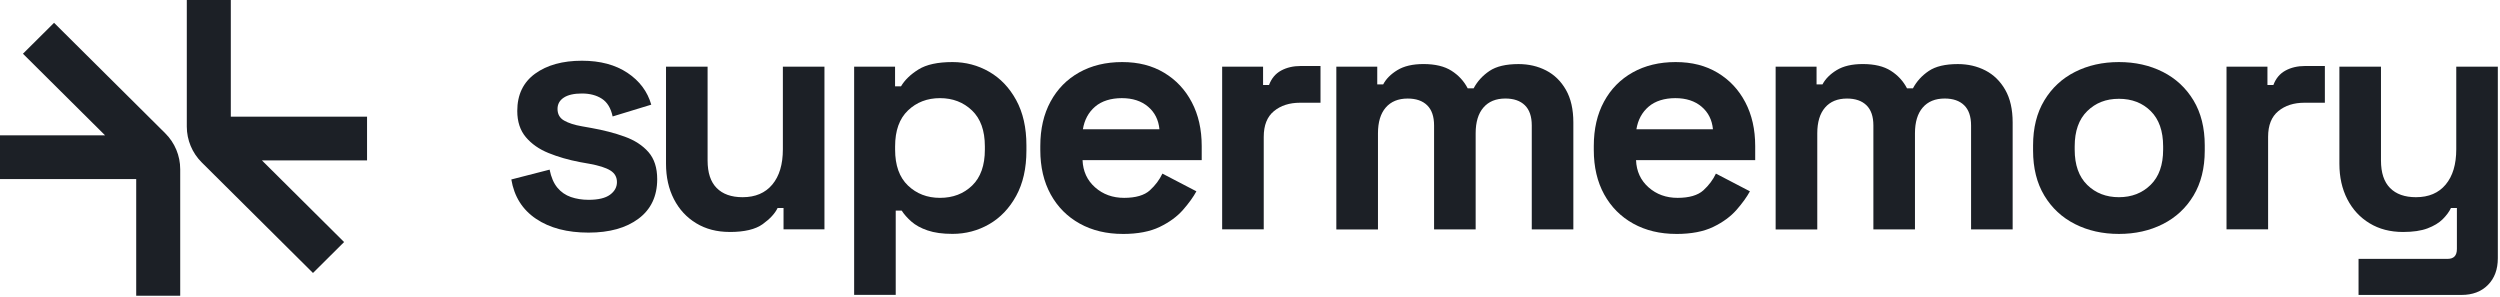 <svg width="1138" height="135" viewBox="0 0 1138 135" fill="none" xmlns="http://www.w3.org/2000/svg">
<path d="M267.914 105.886C258.2 105.886 250.229 103.796 244.024 99.616C237.808 95.436 234.055 89.466 232.753 81.695L250.183 77.215C250.88 80.702 252.065 83.439 253.715 85.425C255.365 87.422 257.422 88.831 259.873 89.686C262.325 90.528 265.009 90.956 267.914 90.956C272.318 90.956 275.571 90.182 277.675 88.646C279.778 87.099 280.835 85.194 280.835 82.896C280.835 80.598 279.836 78.843 277.826 77.596C275.815 76.349 272.62 75.332 268.205 74.536L263.998 73.785C258.793 72.792 254.029 71.418 249.729 69.674C245.419 67.931 241.968 65.517 239.365 62.434C236.762 59.351 235.461 55.368 235.461 50.495C235.461 43.128 238.168 37.481 243.571 33.544C248.986 29.618 256.085 27.643 264.905 27.643C273.213 27.643 280.126 29.491 285.634 33.163C291.142 36.846 294.744 41.673 296.452 47.643L278.871 53.012C278.07 49.236 276.443 46.546 273.991 44.952C271.539 43.359 268.507 42.562 264.905 42.562C261.303 42.562 258.537 43.185 256.643 44.432C254.737 45.68 253.785 47.4 253.785 49.583C253.785 51.973 254.784 53.739 256.794 54.883C258.793 56.026 261.5 56.903 264.905 57.492L269.111 58.243C274.723 59.236 279.801 60.552 284.356 62.203C288.911 63.843 292.513 66.187 295.174 69.224C297.823 72.261 299.159 76.372 299.159 81.545C299.159 89.304 296.324 95.309 290.665 99.535C285.007 103.773 277.419 105.886 267.903 105.886H267.914Z" fill="#1C2026"/>
<path d="M332.159 105.585C326.35 105.585 321.272 104.269 316.914 101.624C312.557 98.992 309.176 95.331 306.77 90.654C304.365 85.978 303.168 80.597 303.168 74.535V30.344H322.097V73.045C322.097 78.623 323.468 82.802 326.233 85.585C328.987 88.368 332.915 89.765 338.027 89.765C343.837 89.765 348.345 87.849 351.552 84.015C354.759 80.181 356.363 74.835 356.363 67.965V30.344H375.291V104.396H356.665V94.696H353.958C352.761 97.19 350.507 99.627 347.195 102.017C343.895 104.407 338.875 105.596 332.171 105.596L332.159 105.585Z" fill="#1C2026"/>
<path d="M388.805 134.255V30.343H407.431V39.303H410.138C411.835 36.417 414.496 33.853 418.098 31.613C421.7 29.373 426.859 28.253 433.575 28.253C439.583 28.253 445.148 29.719 450.249 32.652C455.362 35.585 459.464 39.892 462.566 45.562C465.669 51.232 467.226 58.102 467.226 66.162V68.552C467.226 76.612 465.669 83.483 462.566 89.152C459.464 94.822 455.35 99.129 450.249 102.062C445.137 104.995 439.583 106.461 433.575 106.461C429.067 106.461 425.29 105.942 422.234 104.891C419.179 103.852 416.727 102.501 414.868 100.861C413.008 99.221 411.533 97.558 410.441 95.861H407.733V134.232H388.805V134.255ZM427.87 90.064C433.784 90.064 438.665 88.194 442.522 84.464C446.38 80.734 448.309 75.284 448.309 68.113V66.624C448.309 59.453 446.357 54.003 442.453 50.273C438.548 46.544 433.691 44.673 427.882 44.673C422.072 44.673 417.215 46.544 413.311 50.273C409.406 54.003 407.454 59.453 407.454 66.624V68.113C407.454 75.284 409.406 80.734 413.311 84.464C417.215 88.194 422.072 90.064 427.882 90.064H427.87Z" fill="#1C2026"/>
<path d="M511.102 106.484C503.688 106.484 497.158 104.914 491.5 101.785C485.841 98.644 481.437 94.221 478.276 88.494C475.127 82.767 473.547 76.023 473.547 68.263V66.474C473.547 58.714 475.093 51.971 478.207 46.243C481.309 40.516 485.666 36.093 491.279 32.953C496.891 29.823 503.398 28.253 510.811 28.253C518.225 28.253 524.488 29.869 529.891 33.103C535.294 36.336 539.512 40.816 542.51 46.544C545.519 52.271 547.018 58.91 547.018 66.474V72.894H492.778C492.975 77.975 494.881 82.097 498.483 85.284C502.085 88.471 506.5 90.064 511.706 90.064C516.912 90.064 520.92 88.921 523.419 86.635C525.917 84.349 527.822 81.808 529.124 79.025L544.601 87.085C543.195 89.672 541.173 92.489 538.513 95.526C535.852 98.563 532.331 101.15 527.915 103.286C523.512 105.422 517.899 106.496 511.09 106.496L511.102 106.484ZM492.917 58.853H527.776C527.369 54.569 525.65 51.139 522.594 48.553C519.538 45.966 515.552 44.673 510.649 44.673C505.745 44.673 501.481 45.966 498.483 48.553C495.473 51.139 493.626 54.58 492.929 58.853H492.917Z" fill="#1C2026"/>
<path d="M556.324 104.396V30.344H574.95V38.704H577.658C578.762 35.714 580.586 33.531 583.142 32.134C585.699 30.737 588.673 30.044 592.078 30.044H601.095V46.764H591.776C586.965 46.764 583.014 48.034 579.912 50.575C576.81 53.115 575.253 57.018 575.253 62.295V104.396H556.324Z" fill="#1C2026"/>
<path d="M608.299 104.395V30.344H626.925V38.404H629.633C630.934 35.921 633.084 33.75 636.093 31.914C639.103 30.078 643.053 29.154 647.957 29.154C653.267 29.154 657.52 30.17 660.727 32.214C663.934 34.258 666.386 36.914 668.094 40.205H670.801C672.498 37.018 674.903 34.385 678.017 32.295C681.119 30.205 685.523 29.166 691.24 29.166C695.841 29.166 700.024 30.136 703.789 32.076C707.542 34.016 710.552 36.949 712.806 40.886C715.06 44.824 716.187 49.766 716.187 55.747V104.418H697.259V57.087C697.259 53.011 696.202 49.951 694.11 47.907C692.007 45.863 689.044 44.847 685.244 44.847C680.933 44.847 677.61 46.221 675.251 48.958C672.893 51.694 671.719 55.597 671.719 60.678V104.43H652.791V57.098C652.791 53.022 651.733 49.962 649.642 47.918C647.539 45.874 644.576 44.858 640.776 44.858C636.465 44.858 633.142 46.232 630.783 48.969C628.424 51.706 627.251 55.609 627.251 60.689V104.441H608.322L608.299 104.395Z" fill="#1C2026"/>
<path d="M763.05 106.484C755.637 106.484 749.106 104.914 743.448 101.785C737.789 98.644 733.385 94.221 730.224 88.494C727.076 82.767 725.495 76.023 725.495 68.263V66.474C725.495 58.714 727.041 51.971 730.155 46.243C733.257 40.516 737.615 36.093 743.227 32.953C748.839 29.823 755.346 28.253 762.759 28.253C770.173 28.253 776.436 29.869 781.839 33.103C787.242 36.336 791.46 40.816 794.458 46.544C797.467 52.271 798.966 58.91 798.966 66.474V72.894H744.726C744.923 77.975 746.829 82.097 750.431 85.284C754.033 88.471 758.449 90.064 763.654 90.064C768.86 90.064 772.868 88.921 775.378 86.635C777.876 84.349 779.782 81.808 781.084 79.025L796.561 87.085C795.155 89.672 793.133 92.489 790.472 95.526C787.811 98.563 784.291 101.15 779.875 103.286C775.471 105.422 769.859 106.496 763.05 106.496V106.484ZM744.877 58.853H779.736C779.329 54.569 777.609 51.139 774.553 48.553C771.497 45.966 767.512 44.673 762.608 44.673C757.705 44.673 753.44 45.966 750.443 48.553C747.433 51.139 745.586 54.58 744.888 58.853H744.877Z" fill="#1C2026"/>
<path d="M808.272 104.395V30.344H826.898V38.404H829.606C830.907 35.921 833.057 33.75 836.066 31.914C839.076 30.078 843.026 29.154 847.93 29.154C853.24 29.154 857.493 30.17 860.7 32.214C863.907 34.258 866.359 36.914 868.067 40.205H870.774C872.471 37.018 874.876 34.385 877.99 32.295C881.092 30.205 885.496 29.166 891.213 29.166C895.814 29.166 899.997 30.136 903.762 32.076C907.515 34.016 910.525 36.949 912.779 40.886C915.033 44.824 916.16 49.766 916.16 55.747V104.418H897.232V57.087C897.232 53.011 896.175 49.951 894.083 47.907C891.98 45.863 889.017 44.847 885.217 44.847C880.906 44.847 877.583 46.221 875.224 48.958C872.866 51.694 871.692 55.597 871.692 60.678V104.43H852.764V57.098C852.764 53.022 851.706 49.962 849.615 47.918C847.512 45.874 844.549 44.858 840.749 44.858C836.438 44.858 833.115 46.232 830.756 48.969C828.397 51.706 827.224 55.609 827.224 60.689V104.441H808.295L808.272 104.395Z" fill="#1C2026"/>
<path d="M964.534 106.484C957.12 106.484 950.462 104.995 944.548 102.004C938.633 99.013 933.974 94.683 930.569 89.014C927.165 83.344 925.457 76.52 925.457 68.564V66.174C925.457 58.206 927.153 51.393 930.569 45.724C933.974 40.054 938.633 35.724 944.548 32.733C950.451 29.742 957.12 28.253 964.534 28.253C971.947 28.253 978.605 29.742 984.519 32.733C990.422 35.724 995.082 40.054 998.498 45.724C1001.9 51.393 1003.6 58.218 1003.6 66.174V68.564C1003.6 76.531 1001.89 83.344 998.498 89.014C995.093 94.683 990.434 99.013 984.519 102.004C978.605 104.995 971.947 106.484 964.534 106.484ZM964.534 89.764C970.343 89.764 975.142 87.894 978.954 84.164C982.765 80.434 984.659 75.076 984.659 68.113V66.624C984.659 59.661 982.776 54.303 979.023 50.573C975.27 46.844 970.436 44.973 964.522 44.973C958.608 44.973 953.902 46.844 950.102 50.573C946.291 54.303 944.397 59.661 944.397 66.624V68.113C944.397 75.076 946.291 80.434 950.102 84.164C953.913 87.894 958.712 89.764 964.522 89.764H964.534Z" fill="#1C2026"/>
<path d="M1013.51 104.396V30.344H1032.14V38.704H1034.84C1035.95 35.714 1037.77 33.531 1040.33 32.134C1042.88 30.737 1045.86 30.044 1049.26 30.044H1058.28V46.764H1048.96C1044.15 46.764 1040.2 48.034 1037.1 50.575C1034 53.115 1032.44 57.018 1032.44 62.295V104.396H1013.51Z" fill="#1C2026"/>
<path d="M1073.61 134.256V117.836H1114.17C1116.97 117.836 1118.38 116.347 1118.38 113.356V94.696H1115.67C1114.87 96.393 1113.61 98.079 1111.92 99.777C1110.21 101.474 1107.91 102.86 1105 103.957C1102.1 105.054 1098.39 105.596 1093.88 105.596C1088.07 105.596 1082.98 104.28 1078.64 101.636C1074.28 99.003 1070.9 95.343 1068.49 90.666C1066.09 85.99 1064.89 80.609 1064.89 74.546V30.344H1083.82V73.045C1083.82 78.623 1085.19 82.802 1087.96 85.585C1090.71 88.368 1094.64 89.765 1099.75 89.765C1105.56 89.765 1110.07 87.849 1113.27 84.015C1116.48 80.181 1118.09 74.835 1118.09 67.965V30.344H1137.01V117.536C1137.01 122.617 1135.51 126.67 1132.51 129.707C1129.5 132.744 1125.49 134.256 1120.49 134.256H1073.62H1073.61Z" fill="#1C2026"/>
<path d="M167.067 53.105H105.065V0H85.032V57.62C85.032 63.74 87.484 69.617 91.842 73.947L142.468 124.258L156.633 110.182L119.241 73.024H167.079V53.117L167.067 53.105Z" fill="#1C2026"/>
<path d="M10.446 24.457L47.838 61.615H0V81.522H62.002V134.627H82.034V77.007C82.034 70.888 79.583 65.01 75.225 60.68L24.61 10.381L10.446 24.457Z" fill="#1C2026"/>
</svg>
